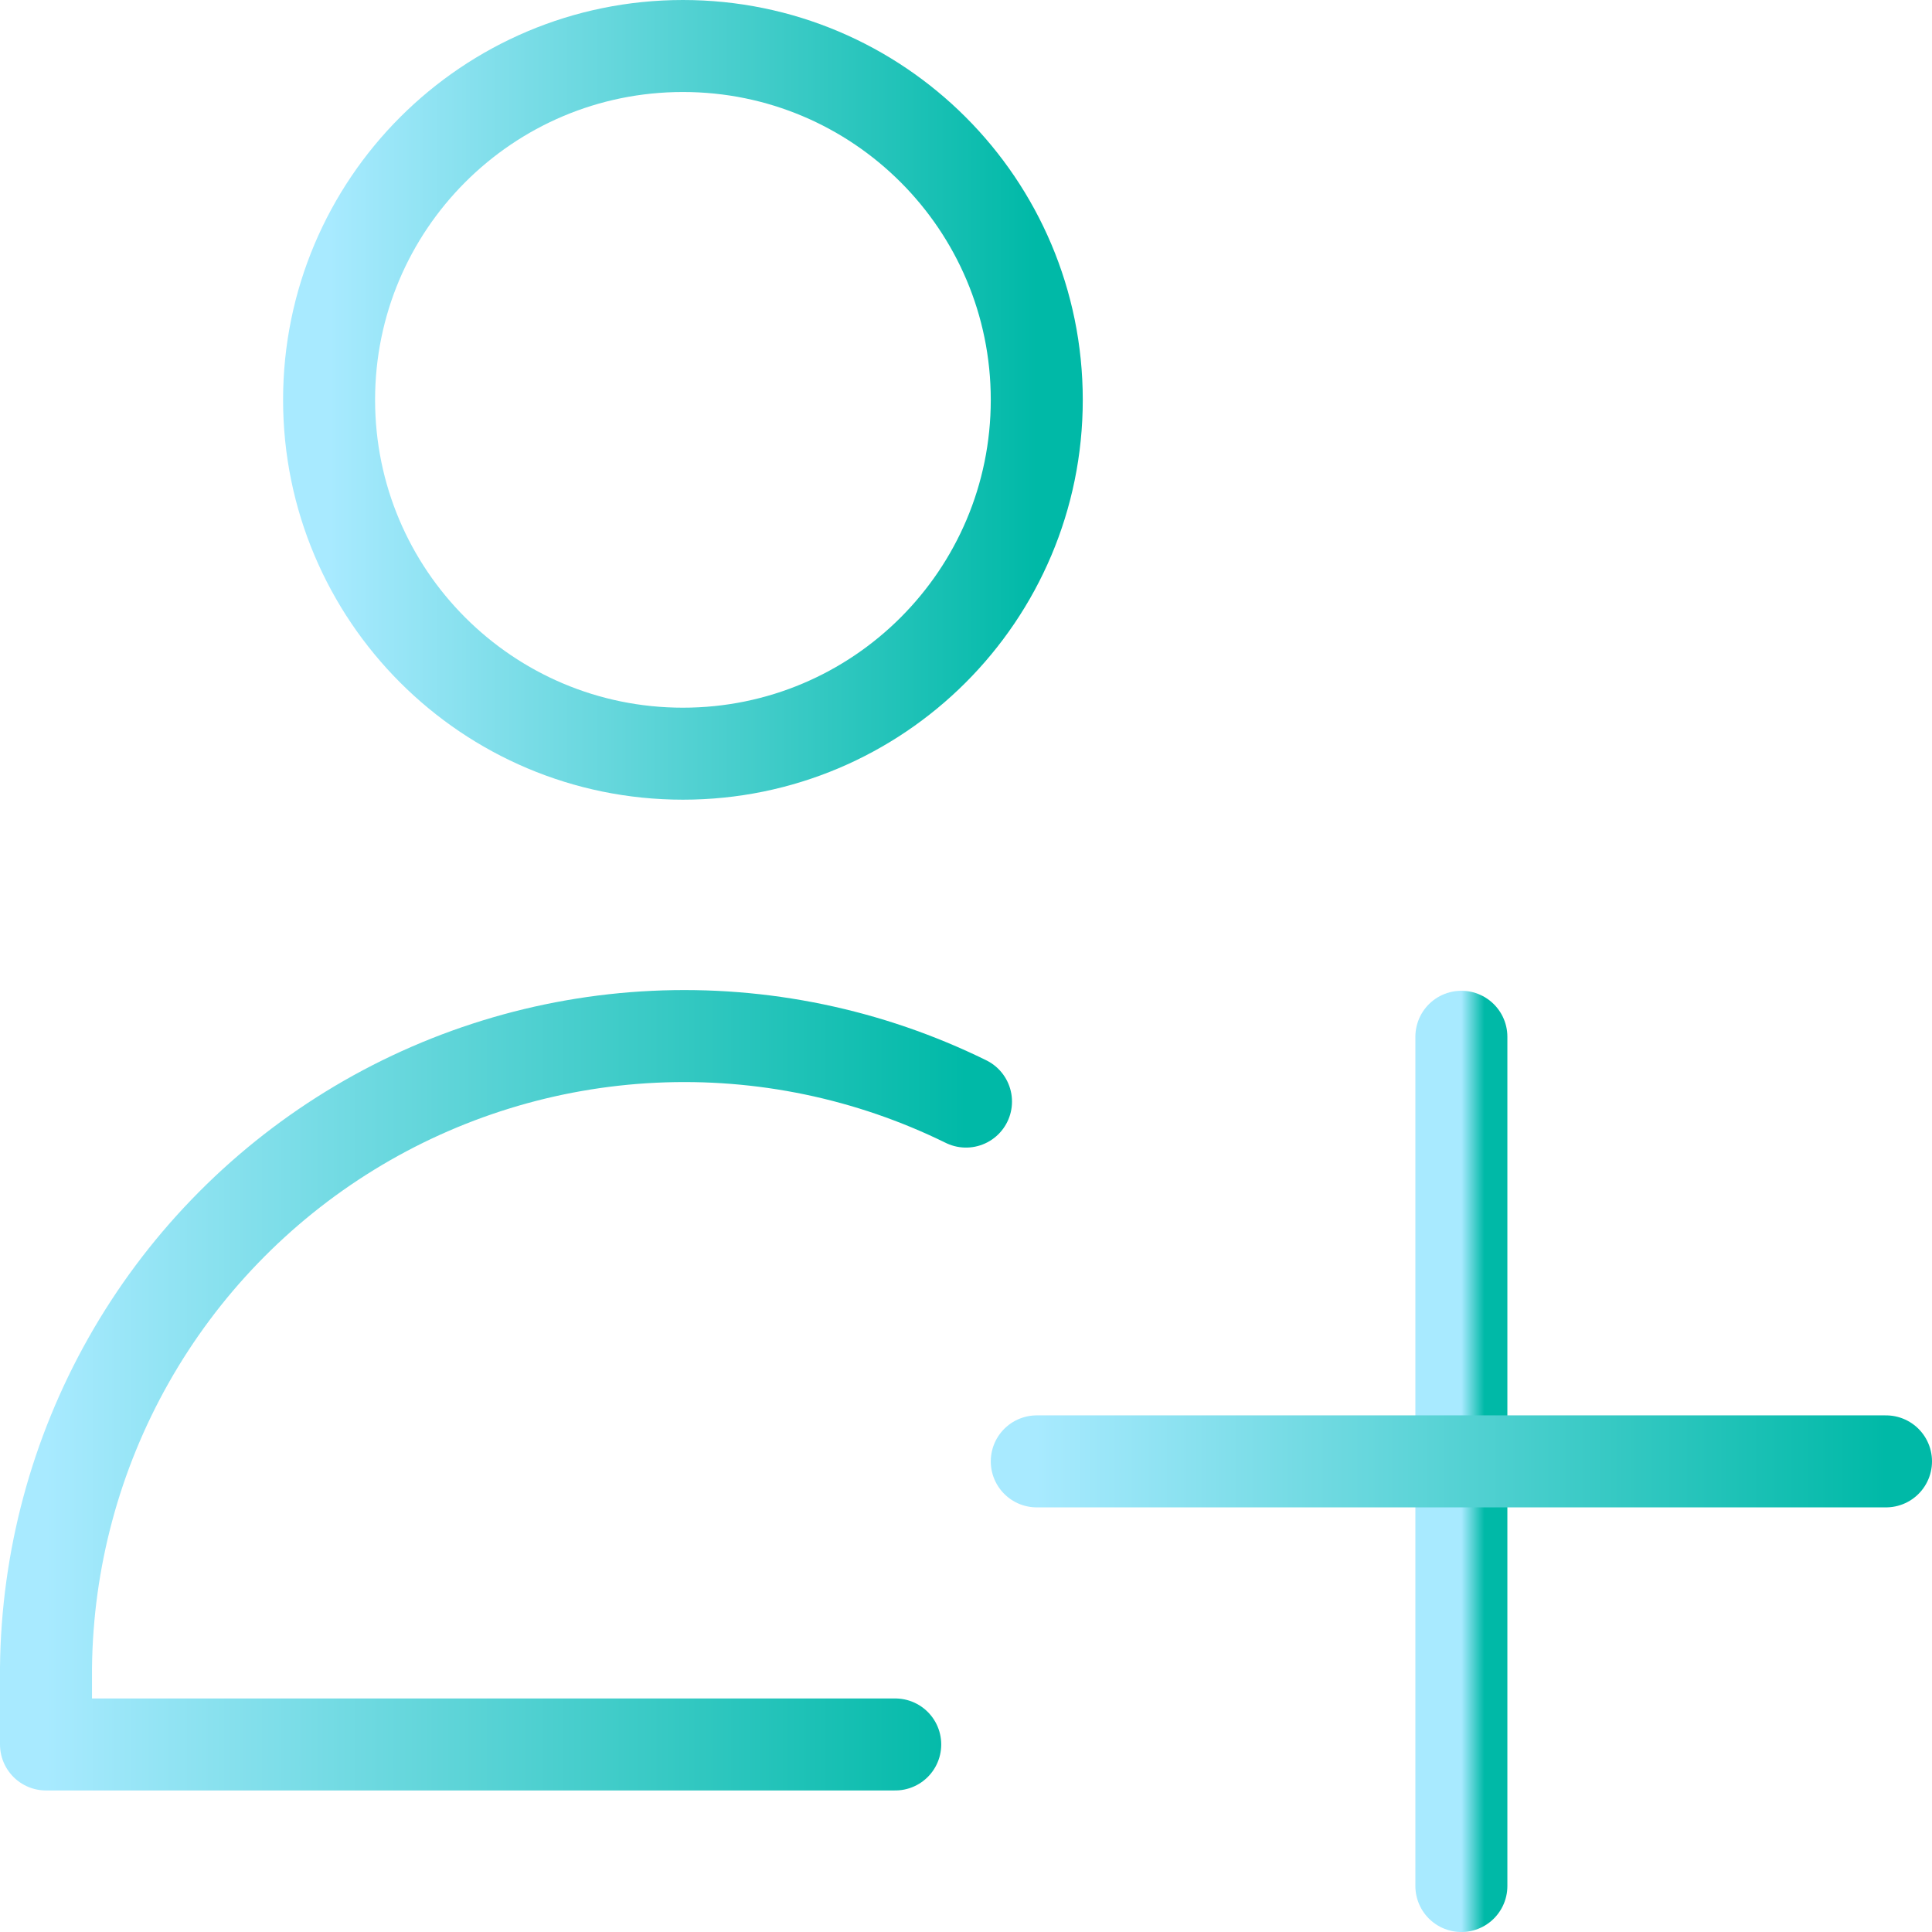 <svg width="84" height="84" viewBox="0 0 84 84" fill="none" xmlns="http://www.w3.org/2000/svg">
<path d="M29.692 32.769C38.189 32.769 45.077 25.881 45.077 17.385C45.077 8.888 38.189 2 29.692 2C21.196 2 14.308 8.888 14.308 17.385C14.308 25.881 21.196 32.769 29.692 32.769Z" stroke="url(#paint0_linear_14_827)" stroke-width="4" stroke-linecap="round" stroke-linejoin="round"/>
<path d="M38.923 75.846H2V72.51C2.049 67.82 3.286 63.218 5.596 59.135C7.905 55.053 11.212 51.622 15.207 49.163C19.201 46.705 23.754 45.299 28.44 45.077C33.125 44.855 37.791 45.825 42 47.895" stroke="url(#paint1_linear_14_827)" stroke-width="4" stroke-linecap="round" stroke-linejoin="round"/>
<path d="M63.538 45.077V82" stroke="url(#paint2_linear_14_827)" stroke-width="4" stroke-linecap="round" stroke-linejoin="round"/>
<path d="M45.077 63.538H82" stroke="url(#paint3_linear_14_827)" stroke-width="4" stroke-linecap="round" stroke-linejoin="round"/>
<defs>
<linearGradient id="paint0_linear_14_827" x1="14.308" y1="17.385" x2="45.077" y2="17.385" gradientUnits="userSpaceOnUse">
<stop stop-color="#A8EAFF"/>
<stop offset="1" stop-color="#00B9A7"/>
</linearGradient>
<linearGradient id="paint1_linear_14_827" x1="2" y1="60.446" x2="42" y2="60.446" gradientUnits="userSpaceOnUse">
<stop stop-color="#A8EAFF"/>
<stop offset="1" stop-color="#00B9A7"/>
</linearGradient>
<linearGradient id="paint2_linear_14_827" x1="63.538" y1="63.538" x2="64.538" y2="63.538" gradientUnits="userSpaceOnUse">
<stop stop-color="#A8EAFF"/>
<stop offset="1" stop-color="#00B9A7"/>
</linearGradient>
<linearGradient id="paint3_linear_14_827" x1="45.077" y1="64.038" x2="82" y2="64.038" gradientUnits="userSpaceOnUse">
<stop stop-color="#A8EAFF"/>
<stop offset="1" stop-color="#00B9A7"/>
</linearGradient>
</defs>
</svg>
